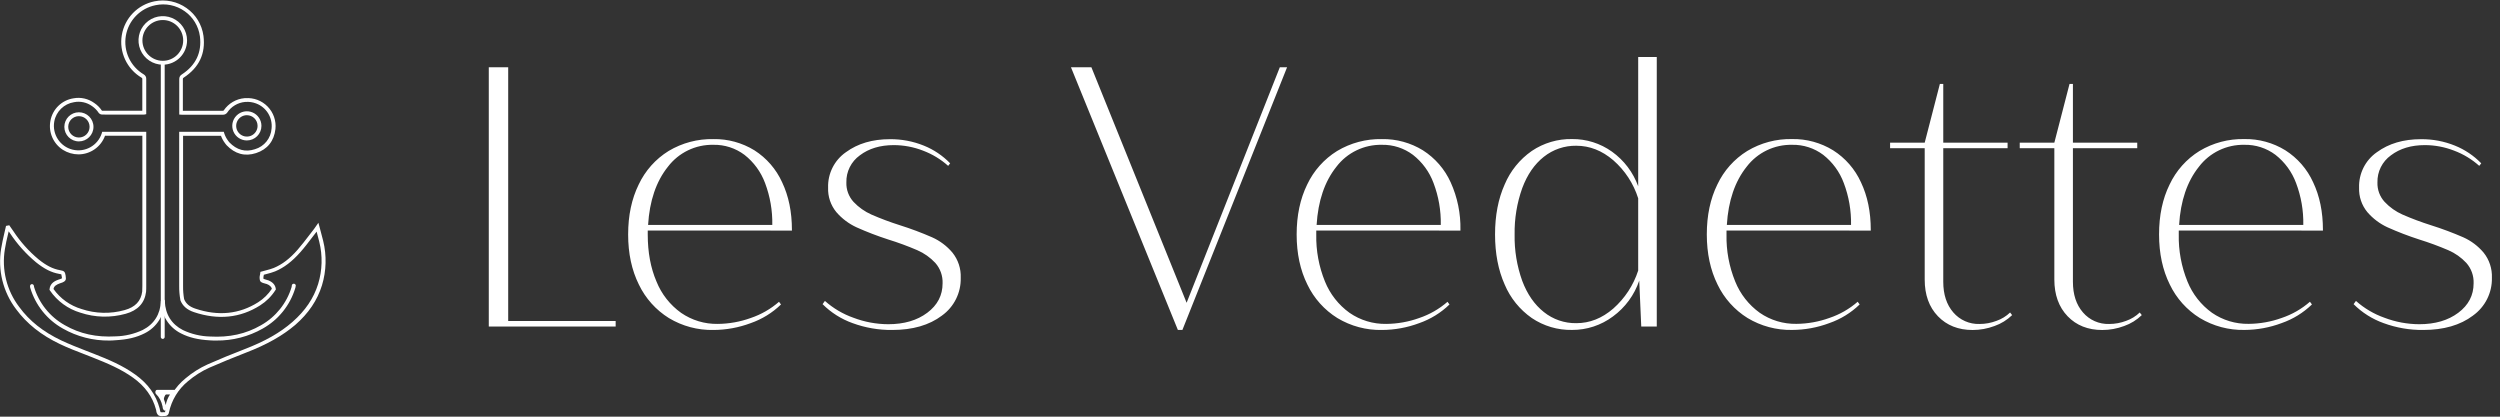 <svg xmlns="http://www.w3.org/2000/svg" width="144" height="24" viewBox="0 0 144 24"><rect x="0" y="0" width="144" height="24" fill="#333333" stroke="none"/><g fill="#FFF" fill-rule="evenodd"><path fill-rule="nonzero" d="M35.462 18.49L35.462 18.808 28.154 18.808 28.154 3.876 29.272 3.876 29.272 18.49zM37.31 13.278v.231c0 1.025.168 1.926.502 2.704.291.725.783 1.352 1.419 1.807.62.427 1.357.65 2.11.637.648-.005 1.29-.12 1.9-.34.6-.202 1.153-.519 1.63-.934l.115.154c-.497.481-1.092.848-1.746 1.076-.685.257-1.411.39-2.143.393-.904.019-1.794-.219-2.568-.685-.749-.466-1.349-1.136-1.73-1.93-.412-.83-.618-1.791-.618-2.885 0-1.094.203-2.053.608-2.878.375-.796.973-1.467 1.72-1.93.78-.467 1.675-.705 2.583-.686.833-.015 1.653.21 2.363.646.7.447 1.254 1.086 1.596 1.842.376.79.564 1.705.564 2.742v.039l-8.304-.003zm1.163-3.675c-.678.847-1.059 1.965-1.143 3.355h7.154c.016-.825-.126-1.645-.417-2.416-.238-.64-.649-1.203-1.187-1.624-.515-.387-1.145-.59-1.79-.577-1.023-.021-1.996.448-2.617 1.262zM54.254 18.18c-.73.55-1.684.826-2.863.826-.778.008-1.55-.125-2.281-.393-.65-.232-1.242-.606-1.73-1.094l.135-.186c.479.426 1.035.755 1.639.968.641.245 1.322.372 2.009.374.914 0 1.664-.22 2.25-.661.588-.44.88-1.005.88-1.692.017-.431-.132-.853-.418-1.177-.292-.313-.645-.563-1.038-.733-.548-.236-1.107-.442-1.677-.618-.62-.2-1.229-.433-1.823-.7-.446-.205-.842-.503-1.163-.875-.326-.396-.495-.897-.475-1.41-.026-.81.36-1.58 1.026-2.042.683-.5 1.527-.749 2.532-.749.67-.007 1.334.119 1.955.37.572.23 1.089.578 1.517 1.02l-.115.146c-.423-.378-.913-.675-1.444-.875-.537-.21-1.11-.319-1.687-.32-.784 0-1.436.196-1.954.588-.502.359-.794.943-.778 1.56-.015.416.136.822.418 1.128.29.307.64.553 1.026.725.538.235 1.088.44 1.648.617.628.198 1.244.43 1.847.693.452.202.853.504 1.172.883.327.409.497.922.476 1.445.023.862-.383 1.68-1.084 2.182zM74.135 3.876L68.106 19.006 67.846 19.006 61.688 3.876 62.865 3.876 68.349 17.44 73.717 3.876zM75.817 13.278v.231c-.019.926.152 1.846.5 2.704.292.723.782 1.349 1.415 1.804.62.43 1.36.653 2.114.64.649-.005 1.292-.12 1.902-.34.599-.202 1.152-.519 1.628-.934l.115.154c-.496.481-1.092.848-1.744 1.076-.686.257-1.412.39-2.144.393-.904.019-1.794-.219-2.568-.685-.749-.466-1.35-1.135-1.73-1.93-.412-.83-.618-1.791-.618-2.885 0-1.094.203-2.053.607-2.878.376-.796.974-1.467 1.722-1.93.779-.467 1.674-.705 2.582-.686.833-.015 1.653.21 2.362.646.7.446 1.256 1.086 1.598 1.842.39.86.582 1.797.563 2.742v.039l-8.304-.003zm1.162-3.675c-.677.847-1.058 1.965-1.142 3.355h7.153c.016-.825-.126-1.645-.418-2.416-.237-.641-.648-1.203-1.187-1.624-.515-.386-1.144-.59-1.788-.577-1.024-.02-1.997.448-2.618 1.262zM95.43 3.283v15.525h-.894l-.116-2.645c-.28.83-.81 1.552-1.518 2.068-.68.506-1.505.778-2.353.773-.825.015-1.635-.224-2.319-.686-.692-.483-1.234-1.152-1.561-1.93-.37-.83-.554-1.79-.554-2.885 0-1.093.185-2.053.554-2.877.327-.778.869-1.448 1.561-1.93.684-.462 1.494-.701 2.32-.686.823-.008 1.628.246 2.299.725.694.496 1.221 1.193 1.511 1.996V3.283h1.07zm-2.508 14.493c.667-.589 1.164-1.346 1.438-2.192v-4.16c-.268-.85-.764-1.608-1.434-2.193-.65-.558-1.362-.836-2.133-.836-.678-.01-1.338.215-1.868.637-.539.425-.953 1.026-1.244 1.804-.306.857-.454 1.763-.439 2.673-.017.91.132 1.814.439 2.67.291.77.706 1.368 1.244 1.794.529.425 1.19.652 1.868.642.77.002 1.48-.278 2.129-.839zM99.447 13.278v.231c-.02.926.151 1.846.5 2.704.29.723.782 1.35 1.415 1.804.62.428 1.358.65 2.11.637.648-.005 1.291-.12 1.9-.34.6-.201 1.154-.518 1.63-.934l.115.155c-.496.481-1.092.848-1.745 1.075-.686.258-1.412.391-2.144.394-.904.018-1.794-.22-2.568-.686-.748-.465-1.349-1.135-1.73-1.93-.411-.83-.617-1.79-.618-2.885 0-1.093.202-2.053.608-2.877.375-.797.973-1.467 1.722-1.93.779-.468 1.673-.705 2.581-.686.833-.015 1.653.21 2.363.646.704.445 1.262 1.086 1.606 1.844.376.79.565 1.705.565 2.742v.039l-8.31-.003zm1.161-3.675c-.677.847-1.058 1.965-1.142 3.355h7.154c.016-.825-.126-1.645-.418-2.416-.237-.641-.648-1.203-1.186-1.624-.515-.387-1.145-.59-1.79-.577-1.024-.021-1.996.448-2.618 1.262zM115.9 18.15c-.29.28-.636.495-1.016.628-.403.151-.83.23-1.26.23-.823 0-1.49-.264-1.999-.792-.509-.529-.763-1.234-.762-2.115V8.538h-1.994v-.32h1.994l.874-3.385h.195v3.385h3.705v.32h-3.705v7.692c0 .732.193 1.32.577 1.764.377.44.934.686 1.513.667.334 0 .665-.061.977-.18.293-.102.56-.266.783-.481l.117.15zM123.367 18.15c-.289.28-.635.495-1.015.628-.403.151-.83.23-1.26.23-.824 0-1.49-.264-1.998-.792-.508-.529-.763-1.234-.764-2.115V8.538h-1.993v-.32h1.993l.875-3.385h.195v3.385h3.705v.32H119.4v7.692c0 .732.192 1.32.577 1.764.376.44.932.686 1.511.667.334 0 .666-.061.978-.18.292-.102.559-.266.782-.481l.119.15zM125.497 13.278v.231c-.019.926.152 1.846.5 2.704.291.723.782 1.35 1.415 1.804.62.428 1.358.65 2.11.637.65-.005 1.292-.12 1.902-.34.6-.201 1.152-.518 1.628-.934l.116.155c-.497.481-1.092.848-1.745 1.075-.686.258-1.412.391-2.145.394-.903.018-1.793-.22-2.567-.686-.75-.465-1.35-1.135-1.731-1.93-.412-.83-.618-1.79-.618-2.885-.001-1.093.201-2.053.608-2.877.375-.796.973-1.467 1.721-1.93.779-.468 1.674-.705 2.581-.686.834-.015 1.654.21 2.363.646.702.446 1.259 1.087 1.602 1.844.376.79.564 1.705.564 2.742v.039l-8.304-.003zm1.162-3.675c-.678.847-1.059 1.965-1.142 3.355h7.153c.017-.825-.125-1.645-.417-2.416-.238-.641-.648-1.203-1.186-1.624-.516-.387-1.146-.59-1.79-.577-1.024-.021-1.997.448-2.618 1.262zM142.441 18.18c-.73.55-1.684.826-2.864.826-.777.008-1.55-.125-2.28-.393-.65-.232-1.242-.606-1.73-1.094l.136-.186c.478.426 1.034.755 1.638.968.641.245 1.322.372 2.008.374.914 0 1.664-.22 2.251-.661.587-.44.88-1.005.88-1.692.018-.431-.132-.853-.418-1.177-.292-.314-.646-.563-1.039-.733-.548-.235-1.108-.441-1.678-.618-.62-.2-1.228-.433-1.823-.7-.445-.205-.841-.503-1.162-.875-.326-.395-.496-.897-.476-1.41-.026-.81.36-1.58 1.026-2.042.683-.5 1.53-.749 2.538-.749.67-.007 1.334.119 1.955.37.571.23 1.088.578 1.517 1.02l-.115.146c-.424-.379-.913-.675-1.445-.875-.538-.21-1.11-.32-1.687-.32-.785 0-1.436.196-1.955.588-.501.359-.792.943-.777 1.56-.015.417.136.822.419 1.128.29.307.639.554 1.025.725.538.235 1.088.44 1.648.617.63.198 1.248.43 1.853.693.452.202.853.504 1.171.883.328.409.497.922.477 1.445.02.864-.389 1.681-1.093 2.182zM9.313 23.972c-.068.004-.135-.013-.192-.05-.073-.07-.116-.166-.121-.268-.006-.027-.01-.052-.017-.076-.198-.732-.627-1.327-1.316-1.821-.707-.508-1.486-.833-2.357-1.178l-.432-.169c-.474-.182-.963-.371-1.43-.594-1.078-.514-1.902-1.17-2.517-2.002-.758-.996-1.07-2.261-.864-3.496.044-.29.115-.577.176-.856.03-.126.06-.252.088-.379l.016-.071.187-.037.103.149c.044.061.086.123.13.186.401.612.892 1.16 1.455 1.629.445.359.824.55 1.23.622.255.045.292.082.333.336v.049c.048.194-.06.27-.185.323-.035.016-.071.03-.108.038l-.034.01c-.215.08-.346.16-.376.33.394.554.963.96 1.615 1.153.804.269 1.67.29 2.485.06.609-.168.939-.518 1.01-1.07.005-.095.008-.206.008-.332v-.025V7.817H6.05c-.233.643-.842 1.072-1.526 1.075-.318-.001-.63-.091-.9-.26-.56-.359-.846-1.023-.719-1.677.122-.67.656-1.188 1.328-1.292.422-.078.856.021 1.203.274.17.115.316.262.431.432l.015.01h2.315v-.462-1.363c0-.05-.006-.056-.04-.077-.852-.503-1.306-1.48-1.141-2.456C7.18 1.045 7.93.271 8.9.076c.642-.132 1.311.01 1.846.389.534.375.886.955.974 1.602.131 1.016-.25 1.824-1.137 2.403-.046.031-.05.043-.05.085v1.826h2.29c.04 0 .05-.007.066-.024.273-.403.713-.662 1.198-.703h.048c.478-.037.947.14 1.281.484.335.343.5.817.45 1.294-.08.692-.462 1.172-1.114 1.385-.652.212-1.22.047-1.702-.455-.02-.021-.038-.044-.055-.068l-.027-.036c-.102-.132-.183-.28-.24-.436h-2.183v8.66c-.003.25.017.5.06.746.104.26.307.434.638.546 1.323.446 2.539.324 3.626-.364.315-.2.585-.466.791-.778-.032-.116-.127-.208-.301-.277h-.014c-.028-.01-.063-.02-.1-.03-.114-.03-.23-.06-.27-.164-.03-.11-.03-.225 0-.335 0-.032.011-.063.015-.091l.007-.076.072-.02c.08-.024.16-.045.237-.064.157-.037.311-.084.461-.141.483-.2.924-.534 1.374-1.048.23-.265.453-.554.665-.832.094-.122.187-.244.283-.366.02-.026.04-.055.063-.09l.186-.266.063.23c.024.095.05.186.073.275.052.186.1.363.141.541.206.843.182 1.725-.07 2.555-.268.864-.773 1.615-1.543 2.285-.734.62-1.627 1.128-2.827 1.59-.728.28-1.44.577-2.116.87-.444.2-.857.461-1.228.776-.565.46-.955 1.101-1.103 1.815-.015.115-.115.198-.23.192h-.065c-.04.008-.08.011-.121.011zM.5 13.325l-.044.188c-.065.273-.132.557-.174.837-.196 1.176.102 2.381.824 3.33.591.808 1.384 1.435 2.433 1.933.462.218.945.406 1.413.589l.434.168c.885.346 1.678.682 2.406 1.205.728.522 1.19 1.16 1.402 1.943l.02.092c.005.046.018.09.038.132.053.008.108.008.161 0h.093v-.013c.158-.762.575-1.445 1.179-1.935.387-.328.818-.6 1.28-.808.68-.3 1.396-.594 2.126-.876 1.176-.453 2.051-.95 2.756-1.568.737-.645 1.22-1.359 1.477-2.183.243-.791.265-1.634.065-2.438-.04-.174-.088-.346-.138-.53 0-.017-.009-.033-.013-.05-.088.116-.174.232-.262.34-.215.282-.437.577-.676.844-.478.54-.94.892-1.454 1.106-.159.061-.321.111-.487.15l-.162.044-.006.035c-.019.065-.024.133-.015.2.04.017.08.03.123.04.044.011.088.024.125.038h.012c.27.106.416.266.448.491l.006.042-.022.034c-.226.357-.528.658-.884.884-1.143.726-2.423.856-3.817.388-.398-.134-.652-.359-.779-.687v-.02c-.048-.262-.07-.53-.067-.797V7.59h2.569l.024.08c.05.16.128.31.23.443l.03.04.037.046c.425.442.923.577 1.472.396.539-.156.923-.633.96-1.193.067-.633-.305-1.23-.902-1.447-.188-.07-.388-.099-.588-.084h-.03c-.424.036-.806.264-1.04.62l-.007.01c-.06.072-.15.112-.243.107H10.477l-.152-.01v-.692V4.56c-.006-.113.053-.22.152-.275.808-.528 1.154-1.269 1.038-2.192-.078-.584-.397-1.11-.88-1.448C10.149.302 9.542.176 8.96.299c-.88.176-1.561.877-1.711 1.763-.15.885.263 1.771 1.037 2.227.093.056.146.16.137.268v2.02l-.115.022H5.87c-.06-.004-.118-.029-.162-.07l-.02-.024c-.1-.153-.23-.286-.381-.39-.3-.216-.676-.3-1.039-.23-.58.09-1.038.537-1.142 1.114-.13.733.33 1.442 1.053 1.62.722.177 1.46-.236 1.684-.946l.023-.08h2.538v8.86c0 .132 0 .248-.01.356-.082.648-.477 1.071-1.172 1.264-.858.24-1.769.219-2.614-.064-.713-.212-1.332-.664-1.752-1.278l-.022-.033v-.038c.03-.377.364-.5.526-.558l.052-.016c.027-.007.054-.016.08-.028.021-.008.042-.02.062-.032 0 0 0-.013-.007-.03-.005-.018-.008-.035-.01-.053v-.016c-.004-.044-.013-.086-.026-.127-.04-.01-.082-.019-.124-.025-.446-.078-.857-.285-1.332-.668-.58-.482-1.085-1.047-1.5-1.676L.5 13.325z"/><path fill-rule="nonzero" d="M9.377 3.727c-.565 0-1.076-.34-1.293-.863-.216-.522-.097-1.124.303-1.524.4-.4 1.001-.52 1.524-.304.523.217.864.727.864 1.292-.002.772-.626 1.397-1.398 1.399zm0-2.573c-.648 0-1.174.526-1.174 1.174 0 .65.526 1.175 1.174 1.175.649 0 1.175-.526 1.175-1.175 0-.648-.526-1.174-1.175-1.174zM4.545 8.145c-.463 0-.839-.376-.839-.839 0-.463.376-.839.839-.839.463 0 .839.376.839.84 0 .462-.376.837-.839.838zm0-1.454c-.34 0-.615.275-.615.615 0 .34.275.615.615.615.34 0 .615-.275.615-.615 0-.34-.276-.614-.615-.614zM14.22 8.09c-.34 0-.647-.204-.777-.518-.13-.314-.059-.676.182-.916.24-.24.602-.313.916-.182.314.13.518.437.518.777-.001.463-.376.837-.839.839zm0-1.455c-.25 0-.474.15-.57.38-.095.23-.042.495.134.671.177.177.442.23.672.134.23-.095.38-.32.38-.57 0-.34-.276-.615-.616-.615z"/><path fill-rule="nonzero" d="M9.377 19.522c-.061 0-.112-.048-.115-.11v-15.8c.013-.052.059-.088.112-.088.053 0 .099.036.112.088v15.8c-.003.06-.05.106-.109.11z"/><path fill-rule="nonzero" d="M6.299 19.615c-.94.012-1.865-.227-2.682-.692-.906-.508-1.578-1.349-1.875-2.345 0-.017-.007-.032-.011-.051v-.03c-.01-.06.03-.116.089-.13.06-.01.117.03.13.09l.007.03v.028c.28.94.916 1.735 1.772 2.214.866.499 1.827.71 2.94.645.537-.013 1.067-.139 1.553-.369.653-.332 1.015-.907 1.046-1.663.004-.06.054-.107.115-.107.06.004.108.055.107.115-.008.789-.46 1.505-1.167 1.852-.453.231-.975.356-1.643.394-.127.01-.255.02-.381.02z"/><path fill-rule="nonzero" d="M12.462 19.615c-.126 0-.254 0-.382-.011-.668-.038-1.19-.163-1.642-.394-.708-.347-1.16-1.063-1.168-1.852 0-.06.047-.11.107-.115.061 0 .111.047.116.107.03.756.392 1.33 1.045 1.663.486.23 1.015.356 1.553.37 1.112.064 2.071-.147 2.937-.646.856-.48 1.492-1.275 1.772-2.216v-.024l.007-.033c-.003-.048.024-.093.068-.112.045-.02.096-.01.13.025.034.034.042.086.021.13l-.006.029c0 .02 0 .033-.009.048-.297.993-.969 1.832-1.873 2.34-.815.463-1.739.702-2.676.691z"/><path d="M9.738 22.528c-.02.014-.038.029-.057.045-.13.104-.218.25-.25.412 0 .017-.012.023-.028.022-.016-.002-.052.008-.068 0-.017-.009-.017-.04-.022-.063-.047-.169-.153-.316-.3-.414l.725-.002z"/><path fill-rule="nonzero" d="M9.518 23.653c-.031.002-.062-.01-.088-.035-.036-.042-.06-.102-.064-.167v-.027c-.06-.297-.194-.554-.378-.726-.034-.034-.048-.094-.035-.15.012-.054.049-.09.09-.09h1.006c.041-.001.078.036.09.09.013.055 0 .113-.033.148l-.075.084c-.164.18-.278.435-.32.72-.01.093-.071.158-.138.149h-.055v.004zm-.224-.93c.117.173.202.383.25.612.046-.229.131-.439.248-.613h-.498z"/></g></svg>